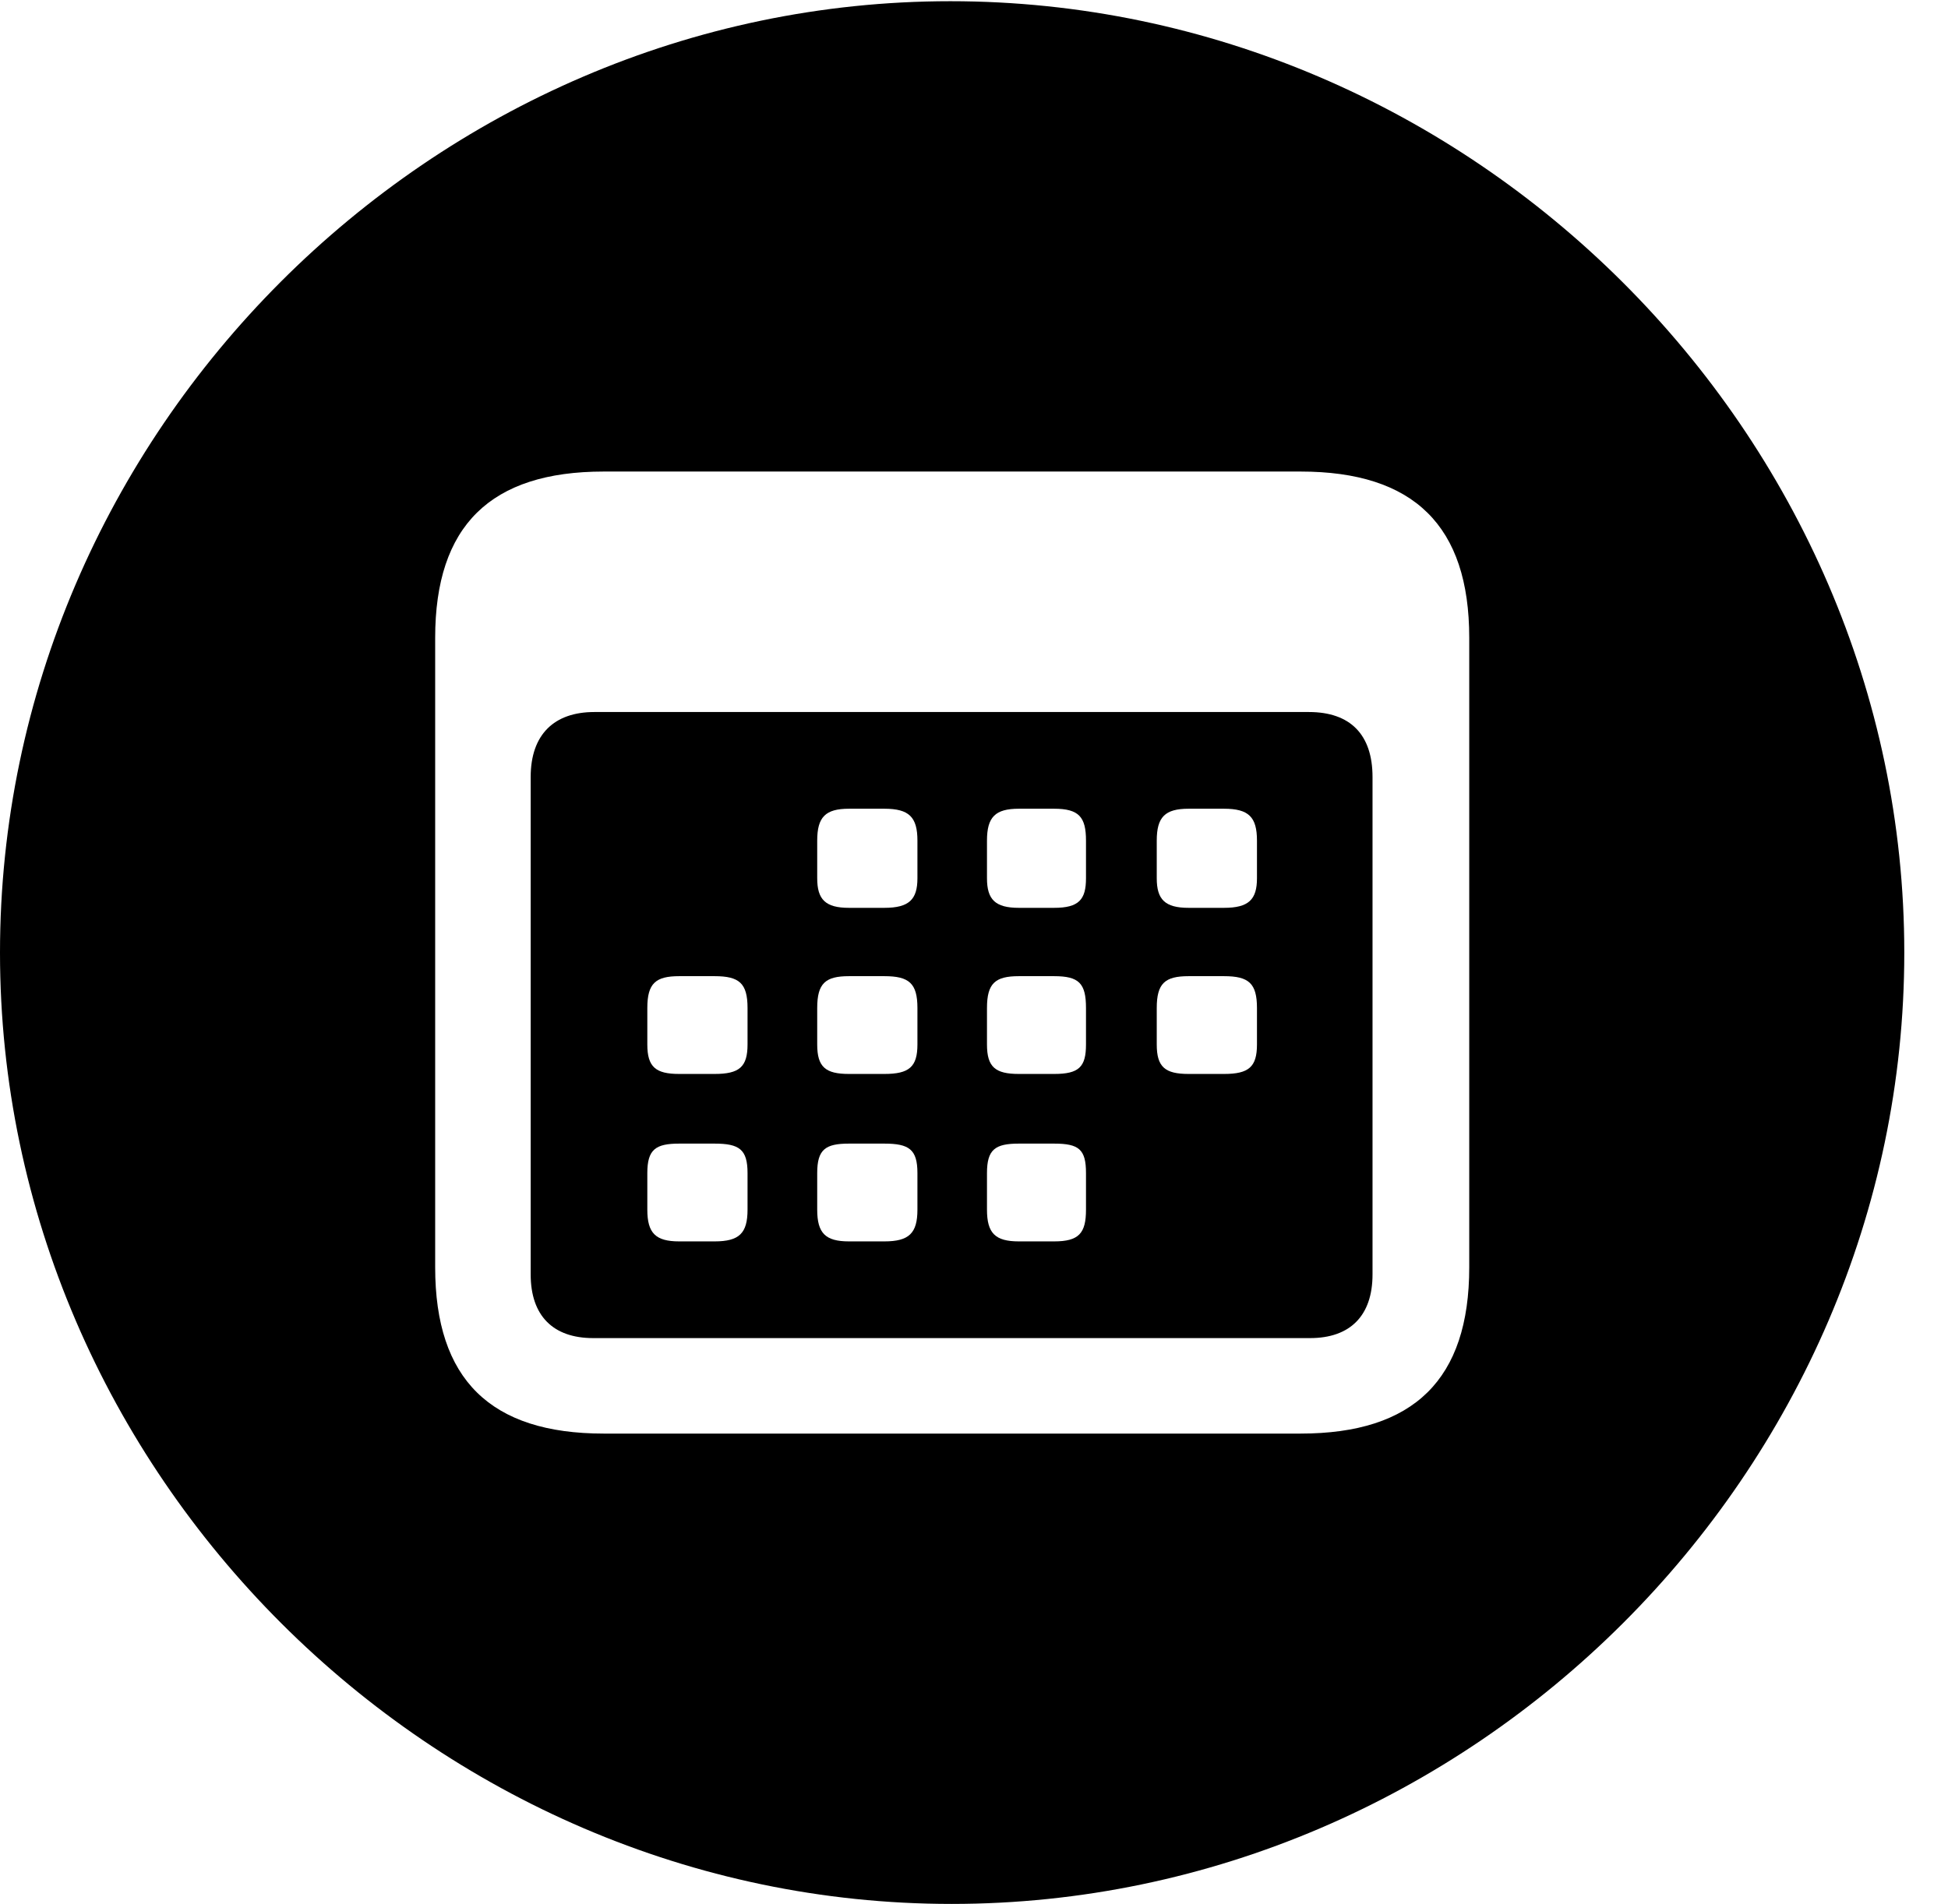 <svg version="1.1" xmlns="http://www.w3.org/2000/svg" xmlns:xlink="http://www.w3.org/1999/xlink" width="16.133" height="15.771" viewBox="0 0 16.133 15.771">
 <g>
  <rect height="15.771" opacity="0" width="16.133" x="0" y="0"/>
  <path d="M15.771 7.891C15.771 12.197 12.188 15.771 7.881 15.771C3.584 15.771 0 12.197 0 7.891C0 3.584 3.574 0.01 7.871 0.01C12.178 0.01 15.771 3.584 15.771 7.891ZM5 3.906C4.062 3.906 3.604 4.355 3.604 5.283L3.604 10.498C3.604 11.426 4.062 11.875 5 11.875L10.771 11.875C11.709 11.875 12.168 11.426 12.168 10.498L12.168 5.283C12.168 4.355 11.709 3.906 10.771 3.906ZM11.367 6.436L11.367 10.557C11.367 10.898 11.182 11.084 10.85 11.084L4.912 11.084C4.58 11.084 4.395 10.898 4.395 10.557L4.395 6.436C4.395 6.084 4.59 5.898 4.922 5.898L10.84 5.898C11.182 5.898 11.367 6.084 11.367 6.436ZM5.625 9.473C5.43 9.473 5.361 9.521 5.361 9.717L5.361 10.02C5.361 10.215 5.43 10.283 5.625 10.283L5.918 10.283C6.123 10.283 6.191 10.215 6.191 10.02L6.191 9.717C6.191 9.521 6.123 9.473 5.918 9.473ZM7.031 9.473C6.836 9.473 6.768 9.521 6.768 9.717L6.768 10.02C6.768 10.215 6.836 10.283 7.031 10.283L7.324 10.283C7.529 10.283 7.598 10.215 7.598 10.02L7.598 9.717C7.598 9.521 7.529 9.473 7.324 9.473ZM8.438 9.473C8.242 9.473 8.174 9.521 8.174 9.717L8.174 10.02C8.174 10.215 8.242 10.283 8.438 10.283L8.73 10.283C8.936 10.283 8.994 10.215 8.994 10.02L8.994 9.717C8.994 9.521 8.936 9.473 8.73 9.473ZM5.625 8.086C5.43 8.086 5.361 8.145 5.361 8.35L5.361 8.652C5.361 8.838 5.43 8.896 5.625 8.896L5.918 8.896C6.123 8.896 6.191 8.838 6.191 8.652L6.191 8.35C6.191 8.145 6.123 8.086 5.918 8.086ZM7.031 8.086C6.836 8.086 6.768 8.145 6.768 8.35L6.768 8.652C6.768 8.838 6.836 8.896 7.031 8.896L7.324 8.896C7.529 8.896 7.598 8.838 7.598 8.652L7.598 8.35C7.598 8.145 7.529 8.086 7.324 8.086ZM8.438 8.086C8.242 8.086 8.174 8.145 8.174 8.35L8.174 8.652C8.174 8.838 8.242 8.896 8.438 8.896L8.73 8.896C8.936 8.896 8.994 8.838 8.994 8.652L8.994 8.35C8.994 8.145 8.936 8.086 8.73 8.086ZM9.844 8.086C9.648 8.086 9.58 8.145 9.58 8.35L9.58 8.652C9.58 8.838 9.648 8.896 9.844 8.896L10.137 8.896C10.342 8.896 10.41 8.838 10.41 8.652L10.41 8.35C10.41 8.145 10.342 8.086 10.137 8.086ZM7.031 6.699C6.836 6.699 6.768 6.768 6.768 6.963L6.768 7.275C6.768 7.451 6.836 7.52 7.031 7.52L7.324 7.52C7.529 7.52 7.598 7.451 7.598 7.275L7.598 6.963C7.598 6.768 7.529 6.699 7.324 6.699ZM8.438 6.699C8.242 6.699 8.174 6.768 8.174 6.963L8.174 7.275C8.174 7.451 8.242 7.52 8.438 7.52L8.73 7.52C8.936 7.52 8.994 7.451 8.994 7.275L8.994 6.963C8.994 6.768 8.936 6.699 8.73 6.699ZM9.844 6.699C9.648 6.699 9.58 6.768 9.58 6.963L9.58 7.275C9.58 7.451 9.648 7.52 9.844 7.52L10.137 7.52C10.342 7.52 10.41 7.451 10.41 7.275L10.41 6.963C10.41 6.768 10.342 6.699 10.137 6.699Z" fill="currentColor"/>
 </g>
</svg>
